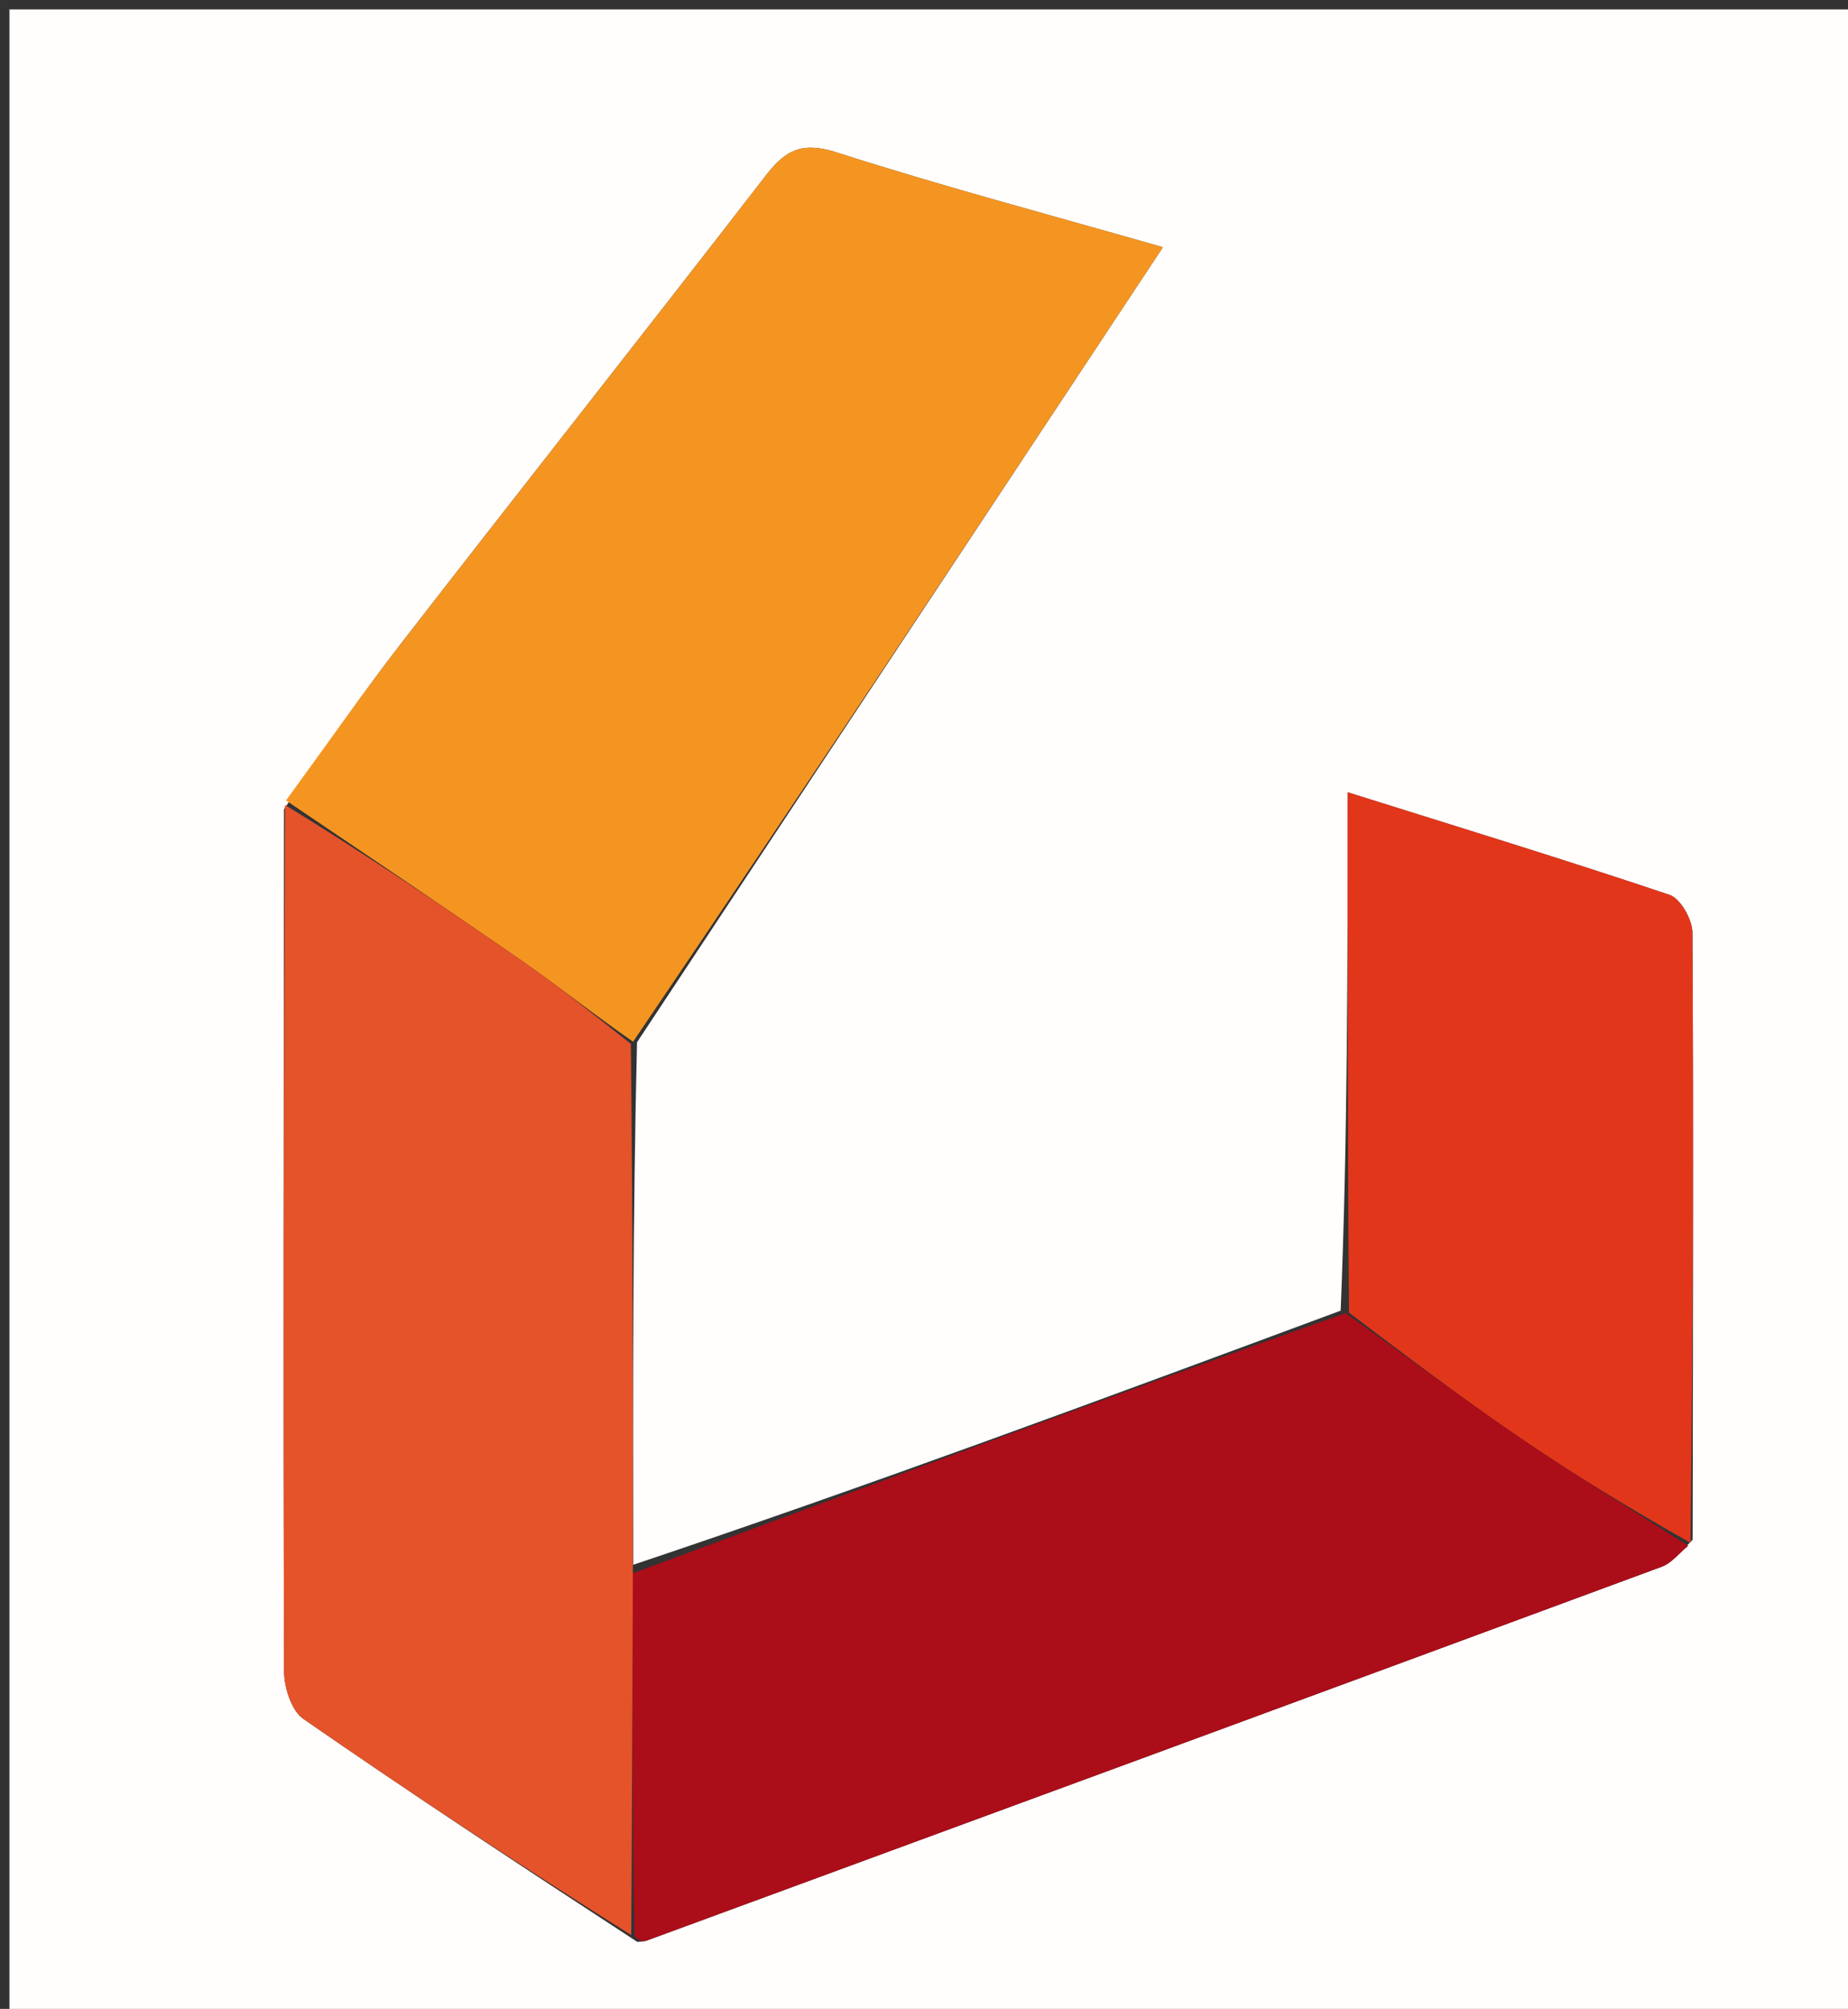 <svg version="1.1" id="Layer_1" xmlns="http://www.w3.org/2000/svg" xmlns:xlink="http://www.w3.org/1999/xlink" x="0px" y="0px"
	 width="100%" viewBox="0 0 196 213" enable-background="new 0 0 196 213" xml:space="preserve">
<rect x="0" y="0" width="196" height="213" fill="#333333" stroke="none"/>
<path fill="#FFFEFD" opacity="1" stroke="none" 
	d="
M124,214 
	C82.667,214 41.833,214 1,214 
	C1,143 1,72 1,1 
	C66.333,1 131.667,1 197,1 
	C197,72 197,143 197,214 
	C172.833,214 148.667,214 124,214 
M142.191,138.967 
	C117.159,148.253 92.126,157.54 67.161,165.913 
	C67.135,147.597 67.11,129.281 67.563,110.51 
	C86.047,82.574 104.531,54.637 123.338,26.213 
	C111.328,22.773 99.943,19.759 88.746,16.162 
	C85.154,15.008 83.366,15.839 81.264,18.559 
	C68.453,35.129 55.464,51.561 42.629,68.112 
	C38.386,73.586 34.424,79.278 30.119,85.818 
	C30.094,116.277 30.034,146.737 30.13,177.196 
	C30.135,178.922 30.906,181.372 32.175,182.252 
	C43.633,190.193 55.282,197.859 67.594,205.899 
	C67.922,205.857 68.272,205.876 68.574,205.765 
	C104.473,192.572 140.371,179.378 176.245,166.121 
	C177.311,165.727 178.127,164.658 179.523,163.254 
	C179.551,141.798 179.625,120.342 179.499,98.887 
	C179.491,97.503 178.235,95.273 177.073,94.882 
	C165.923,91.132 154.669,87.693 142.93,84.004 
	C142.93,102.644 142.93,120.754 142.191,138.967 
z"/>
<path fill="#F59521" opacity="1" stroke="none" 
	d="
M30.334,84.87 
	C34.424,79.278 38.386,73.586 42.629,68.112 
	C55.464,51.561 68.453,35.129 81.264,18.559 
	C83.366,15.839 85.154,15.008 88.746,16.162 
	C99.943,19.759 111.328,22.773 123.338,26.213 
	C104.531,54.637 86.047,82.574 67.147,110.451 
	C62.919,107.526 59.194,104.534 55.276,101.818 
	C47.015,96.092 38.654,90.511 30.334,84.87 
z"/>
<path fill="#AB0D19" opacity="1" stroke="none" 
	d="
M179.059,163.903 
	C178.127,164.658 177.311,165.727 176.245,166.121 
	C140.371,179.378 104.473,192.572 68.574,205.765 
	C68.272,205.876 67.922,205.857 67.306,205.318 
	C67.044,192.101 67.069,179.464 67.094,166.827 
	C92.126,157.54 117.159,148.253 142.708,139.232 
	C149.236,143.838 155.162,148.306 161.287,152.483 
	C167.102,156.448 173.126,160.109 179.059,163.903 
z"/>
<path fill="#E4532A" opacity="1" stroke="none" 
	d="
M67.127,166.37 
	C67.069,179.464 67.044,192.101 66.947,205.172 
	C55.282,197.859 43.633,190.193 32.175,182.252 
	C30.906,181.372 30.135,178.922 30.13,177.196 
	C30.034,146.737 30.094,116.277 30.226,85.344 
	C38.654,90.511 47.015,96.092 55.276,101.818 
	C59.194,104.534 62.919,107.526 66.909,110.679 
	C67.11,129.281 67.135,147.597 67.127,166.37 
z"/>
<path fill="#E2361B" opacity="1" stroke="none" 
	d="
M179.291,163.579 
	C173.126,160.109 167.102,156.448 161.287,152.483 
	C155.162,148.306 149.236,143.838 143.077,139.181 
	C142.93,120.754 142.93,102.644 142.93,84.004 
	C154.669,87.693 165.923,91.132 177.073,94.882 
	C178.235,95.273 179.491,97.503 179.499,98.887 
	C179.625,120.342 179.551,141.798 179.291,163.579 
z"/>
</svg>